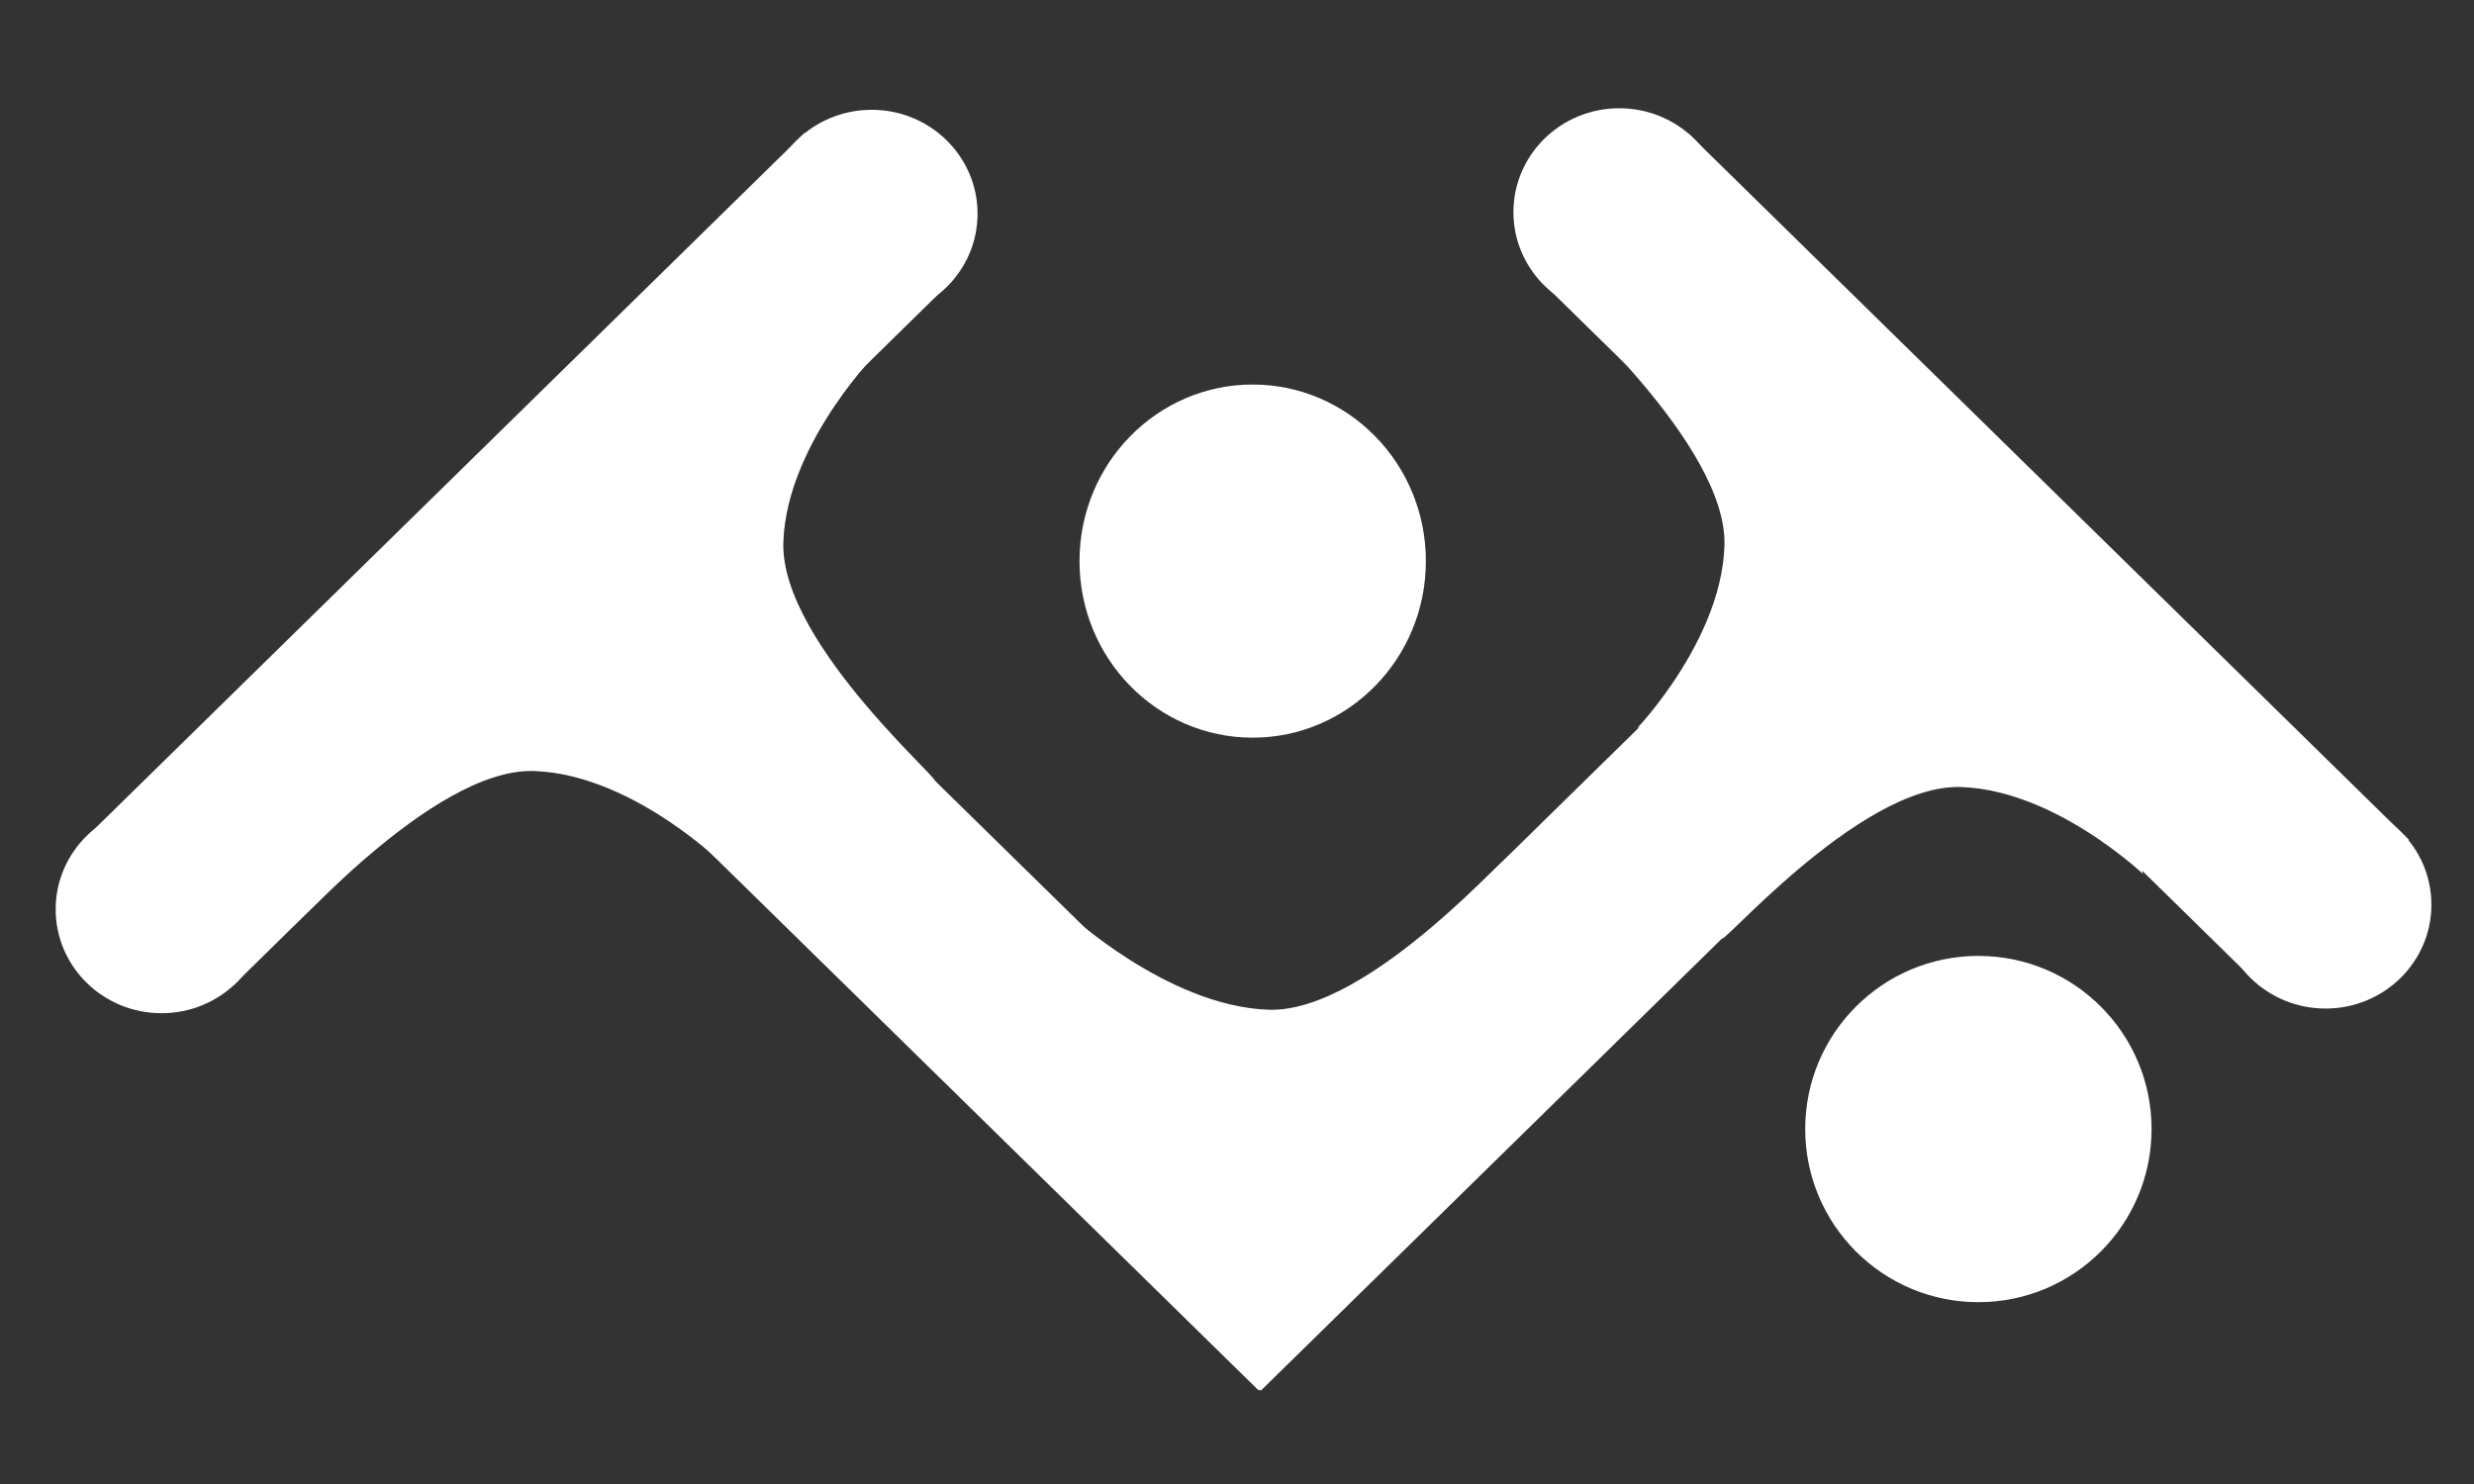 <svg width="250" height="150" xmlns="http://www.w3.org/2000/svg">
 <rect width="100%" height="100%" fill="#333333" stroke="none"/>
 <g>
  <title>Layer 1</title>
  <g id="svg_1">
   <rect fill="#FFFFFF" x="111.59" y="90.043" width="100" height="19.901" id="svg_33" transform="matrix(-0.721, 0.707, -0.721, -0.707, 344.874, 53.932)" stroke="#FFFFFF"/>
   <rect fill="#FFFFFF" x="49.454" y="87.8" width="100" height="19.901" id="svg_40" transform="matrix(0.721, 0.707, -0.721, 0.707, 97.077, -41.979)" stroke="#FFFFFF"/>
   <rect fill="#FFFFFF" x="8.812" y="33.694" width="100" height="19.901" id="svg_39" transform="matrix(-0.721, 0.707, -0.721, -0.707, 126.306, 45.798)" stroke="#FFFFFF"/>
   <rect fill="#FFFFFF" x="149.38" y="49.358" width="100" height="19.901" id="svg_41" transform="matrix(0.721, 0.707, -0.721, 0.707, 98.488, -126.319)" stroke="#FFFFFF"/>
   <ellipse fill="#FFFFFF" cx="235" cy="91.442" id="svg_42" rx="10.196" ry="10" stroke="#FFFFFF"/>
   <ellipse fill="#FFFFFF" cx="88.086" cy="21.599" id="svg_43" rx="10.196" ry="10" stroke="#FFFFFF"/>
   <ellipse fill="#FFFFFF" cx="16.321" cy="91.913" id="svg_44" rx="10.196" ry="10" stroke="#FFFFFF"/>
   <ellipse fill="#FFFFFF" cx="163.629" cy="21.442" id="svg_45" rx="10.196" ry="10" stroke="#FFFFFF"/>
  </g>
  <ellipse fill="#FFFFFF" cx="126.586" cy="56.715" id="svg_50" rx="17" ry="17.347" stroke="#FFFFFF"/>
  <ellipse fill="#FFFFFF" cx="199.918" cy="114.121" id="svg_35" rx="17" ry="17" stroke="#FFFFFF"/>
  <path fill="#FFFFFF" d="m115.531,89.639l28.765,-3.86c1.864,-1.851 -8.13,8.395 -8.466,18.866c-0.336,10.471 17.534,25.383 15.09,24.048l-35.388,-7.544l0,0c-2.892,0 -5.236,-7.054 -5.236,-15.755c0,-8.701 2.344,-15.755 5.236,-15.755l-0,0z" id="svg_2" transform="rotate(-90, 130.723, 107.169)"/>
  <path fill="#FFFFFF" d="m164.175,34.627l29.034,-3.366c1.864,-1.851 -8.4,7.9 -8.736,18.371c-0.336,10.471 17.534,25.383 15.09,24.048l-35.388,-7.544l0,0c-2.892,0 -5.236,-7.054 -5.236,-15.755c0,-8.701 2.344,-15.755 5.236,-15.755l-0,0z" id="svg_4" transform="rotate(180, 179.366, 52.399)"/>
  <path transform="rotate(90, 51.189, 72.827)" fill="#FFFFFF" d="m35.998,55.055l29.034,-3.366c1.864,-1.851 -8.4,7.9 -8.736,18.371c-0.336,10.471 17.534,25.383 15.09,24.048l-35.388,-7.544l0,0c-2.892,0 -5.236,-7.054 -5.236,-15.755c0,-8.701 2.344,-15.755 5.236,-15.755l-0,0z" id="svg_5"/>
  <path fill="#FFFFFF" d="m58.859,39.813l29.034,-3.366c1.864,-1.851 -8.4,7.9 -8.736,18.371c-0.336,10.471 17.534,25.383 15.09,24.048l-35.388,-7.544l0,0c-2.892,0 -5.236,-7.054 -5.236,-15.755c0,-8.701 2.344,-15.755 5.236,-15.755l-0,0z" id="svg_6"/>
  <path fill="#FFFFFF" d="m180.186,56.671l29.034,-3.366c1.864,-1.851 -8.4,7.9 -8.736,18.371c-0.336,10.471 17.534,25.383 15.09,24.048l-35.388,-7.544l0,0c-2.892,0 -5.236,-7.054 -5.236,-15.755c0,-8.701 2.344,-15.755 5.236,-15.755l-0,0z" id="svg_7" transform="rotate(90, 195.377, 74.443)"/>
 </g>

</svg>
